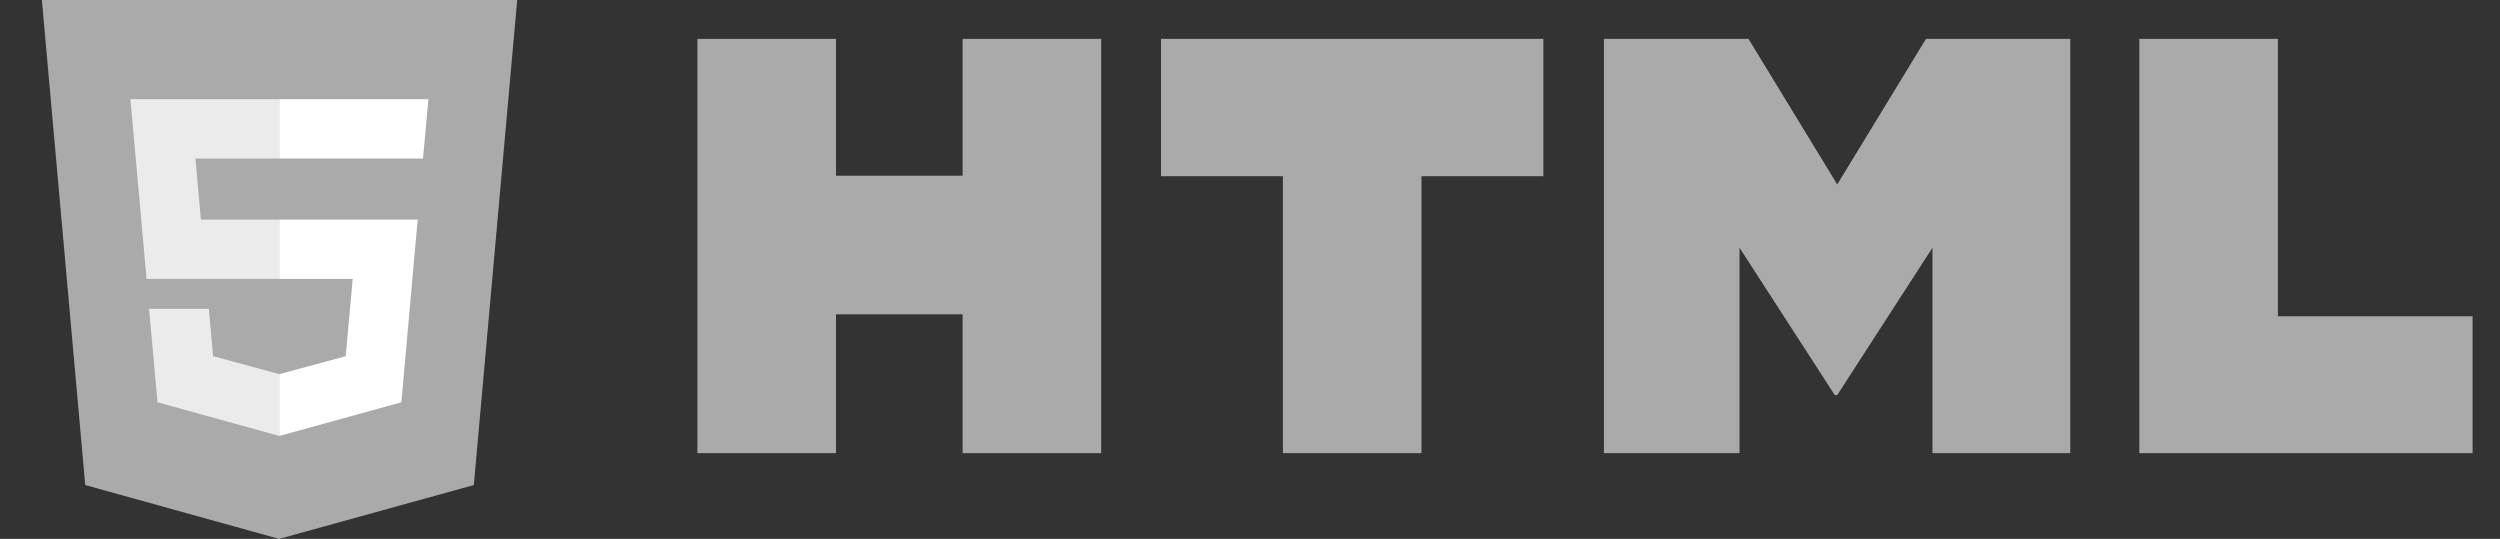 <?xml version="1.0" encoding="utf-8"?>
<!-- Generator: Adobe Illustrator 25.4.1, SVG Export Plug-In . SVG Version: 6.00 Build 0)  -->
<svg version="1.1" id="Layer_1" xmlns="http://www.w3.org/2000/svg" xmlns:xlink="http://www.w3.org/1999/xlink" x="0px" y="0px"
	 viewBox="0 0 1003 216.2" style="enable-background:new 0 0 1003 216.2;" xml:space="preserve">
<rect x="0" y="0" width="1003" height="216.2" fill="#333333" stroke="none"/>
<style type="text/css">
	.st0{fill:#AAAAAA;}
	.st1{fill:#EBEBEB;}
	.st2{fill:#FFFFFF;}
</style>
<polygon class="st0" points="34.2,194.6 16.8,0 207.5,0 190.1,194.6 112,216.2 "/>
<polygon class="st0" points="112.2,199.7 175.2,182.2 190.1,15.9 112.2,15.9 "/>
<g>
	<polygon class="st1" points="112.2,88.1 80.6,88.1 78.4,63.6 112.2,63.6 112.2,39.8 112.1,39.8 52.3,39.8 52.9,46.2 58.8,111.9 
		112.2,111.9 	"/>
	<polygon class="st1" points="112.2,150.1 112.1,150.1 85.5,142.9 83.8,123.9 70.9,123.9 59.8,123.9 63.2,161.4 112.1,174.9 
		112.2,174.9 	"/>
</g>
<g>
	<path class="st0" d="M279.8,15.6h55.6v54.9h50.8V15.6h55.6v166.2h-55.6v-55.7h-50.8v55.7h-55.6L279.8,15.6L279.8,15.6z"/>
	<path class="st0" d="M514.7,70.7h-48.9V15.6h153.4v55.1h-48.9v111.1h-55.6L514.7,70.7L514.7,70.7z"/>
	<path class="st0" d="M643.6,15.6h57.9L737.1,74l35.6-58.4h57.9v166.2h-55.3V99.4l-38.2,59.1h-1l-38.2-59.1v82.4h-54.4V15.6z"/>
	<path class="st0" d="M858.3,15.6h55.6v111.3H992v54.9H858.3V15.6z"/>
</g>
<g>
	<polygon class="st2" points="112.1,88.1 112.1,111.9 141.5,111.9 138.7,142.9 112.1,150.1 112.1,174.9 161,161.4 161.4,157.3 
		167,94.5 167.6,88.1 161.1,88.1 	"/>
	<polygon class="st2" points="112.1,39.8 112.1,54.6 112.1,63.6 112.1,63.6 169.7,63.6 169.7,63.6 169.7,63.6 170.2,58.3 
		171.3,46.2 171.9,39.8 	"/>
</g>
</svg>

